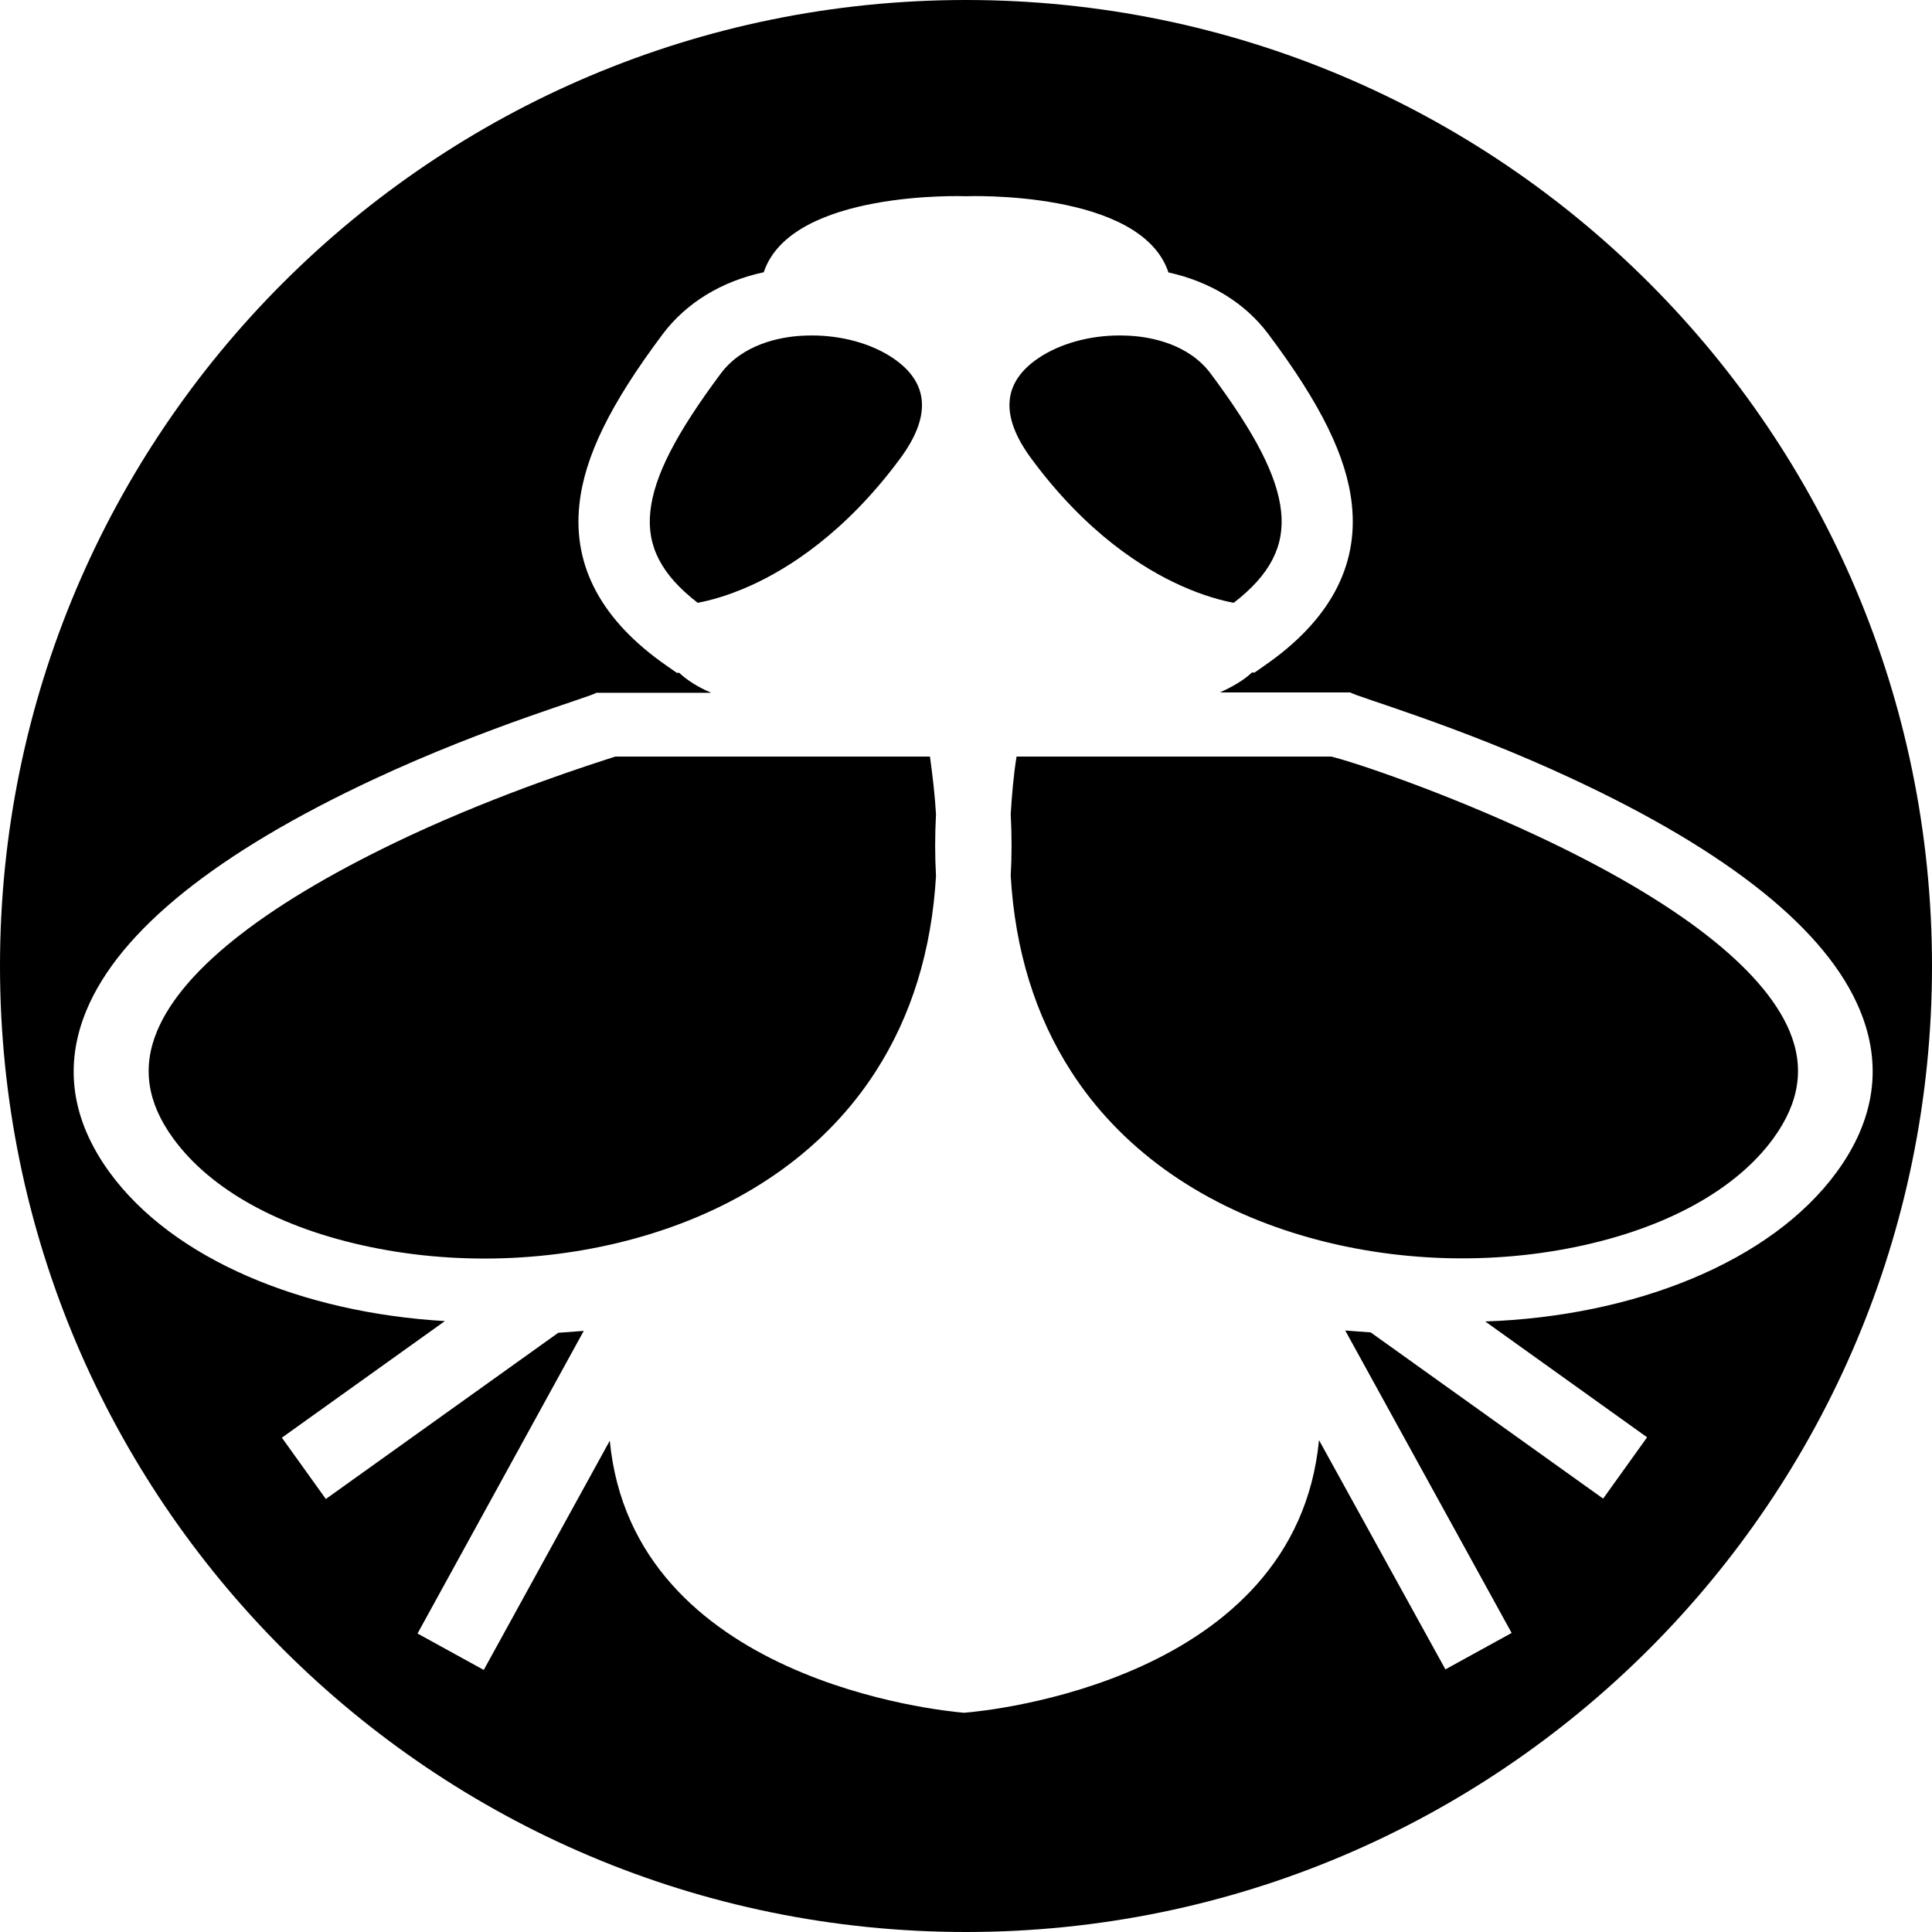<?xml version="1.0" encoding="utf-8"?>
<!-- Generator: Adobe Illustrator 19.0.0, SVG Export Plug-In . SVG Version: 6.00 Build 0)  -->
<svg version="1.1" id="Layer_6" xmlns="http://www.w3.org/2000/svg" xmlns:xlink="http://www.w3.org/1999/xlink" x="0px" y="0px"
	 viewBox="0 0 1024 1024" style="enable-background:new 0 0 1024 1024;" xml:space="preserve">
<path id="XMLID_2_" d="M397.8,310.4c-12.2,5.5-22.1,8-28,9.1c-19.3-14.9-27.1-30.1-25.1-48.5c2-18.7,13.6-41.2,37.4-73.1
	c11.7-15.6,31.4-19.2,42.1-19.9c2-0.1,4.1-0.2,6.1-0.2c15.9,0,31.6,4.3,43,12c19.1,12.9,20.4,30.7,3.9,53.1
	C448.2,282.2,418,301.3,397.8,310.4z M625.9,310.4c12.2,5.5,22.1,8,28,9.1c19.3-14.9,27.1-30.1,25.1-48.5
	c-2-18.7-13.6-41.2-37.4-73.1c-11.7-15.6-31.4-19.2-42.1-19.9c-2-0.1-4.1-0.2-6.1-0.2c-15.9,0-31.6,4.3-43,12
	c-19.1,12.9-20.4,30.7-3.9,53.1C575.4,282.2,605.6,301.3,625.9,310.4z M492.9,401H326.1c-12.3,4-59.3,18.8-109.1,42
	c-73.5,34.4-119.7,69.9-133.7,103.4c-8.1,19.4-5.3,38.1,8.6,57.1c19.9,27.3,57,47.7,104.7,57.5c48.9,10.1,101.9,7.5,149.2-7.3
	c51.6-16.1,92.5-45.7,118.2-85.6c19.1-29.6,29.8-64.4,32.1-103.8c-0.6-10.7-0.6-21.4,0-32.7C495.5,421.5,494.4,412,492.9,401z
	 M814.7,443c-49.8-23.3-96.8-39-109.1-42H538.8c-1.5,9-2.5,20.5-3.1,30.5c0.6,11.3,0.6,22,0,32.7c2.3,39.4,13,74.2,32.1,103.8
	c25.7,39.9,66.6,69.5,118.2,85.6c47.3,14.8,100.2,17.4,149.2,7.3c47.6-9.8,84.8-30.2,104.7-57.5c13.8-19,16.7-37.5,8.6-56.9
	C934.4,513.1,888.2,477.4,814.7,443z M1024,512c0,282.8-229.2,512-512,512S0,794.8,0,512S229.2,0,512,0S1024,229.2,1024,512z
	 M973.5,621.2c20.3-27.8,24.4-56.8,12.2-86c-17.5-42.1-68.8-83.5-152.5-122.5C772.8,384.5,718,369,715.7,367h-69.1
	c7.3-3.3,13-6.8,17-10.6l1.3,0.1l5.3-3.7c34.3-23.7,49.9-52.5,46.3-85.5c-2.7-25.2-16.4-53.1-44.3-90.3
	c-12.2-16.3-30.6-27.7-52.9-32.6c-14.5-43.9-107-40.4-107-40.4h-0.5c0,0-92.4-3.5-107,40.3c-22.4,4.8-41,16.2-53.4,32.6
	c-27.9,37.2-41.6,65.1-44.3,90.4c-3.6,33.1,12,61.8,46.3,85.6l5.3,3.7l1.3,0c4,3.8,9.7,7.5,17,10.6H316c-2.3,2-57.2,17.5-117.6,45.7
	c-83.6,39-134.9,80.3-152.5,122.4c-12.2,29.2-8.1,58.2,12.2,86.1c33.6,46.1,102.3,74.4,177.7,78.8l-86.4,61.8l23.3,32.5l123.2-88.1
	l13.5-1l-88.1,160.4l35.1,19.3l66.8-121.5C335.4,890.9,498.9,906.8,511,907.8c13-1,175.8-17,188.1-144.5l67,121.5l35.1-19.3
	L713,705.2l13.5,1l123.2,88.1l23.3-32.5l-85.8-61.4C865.9,697.7,938.6,669,973.5,621.2z"/>
</svg>
